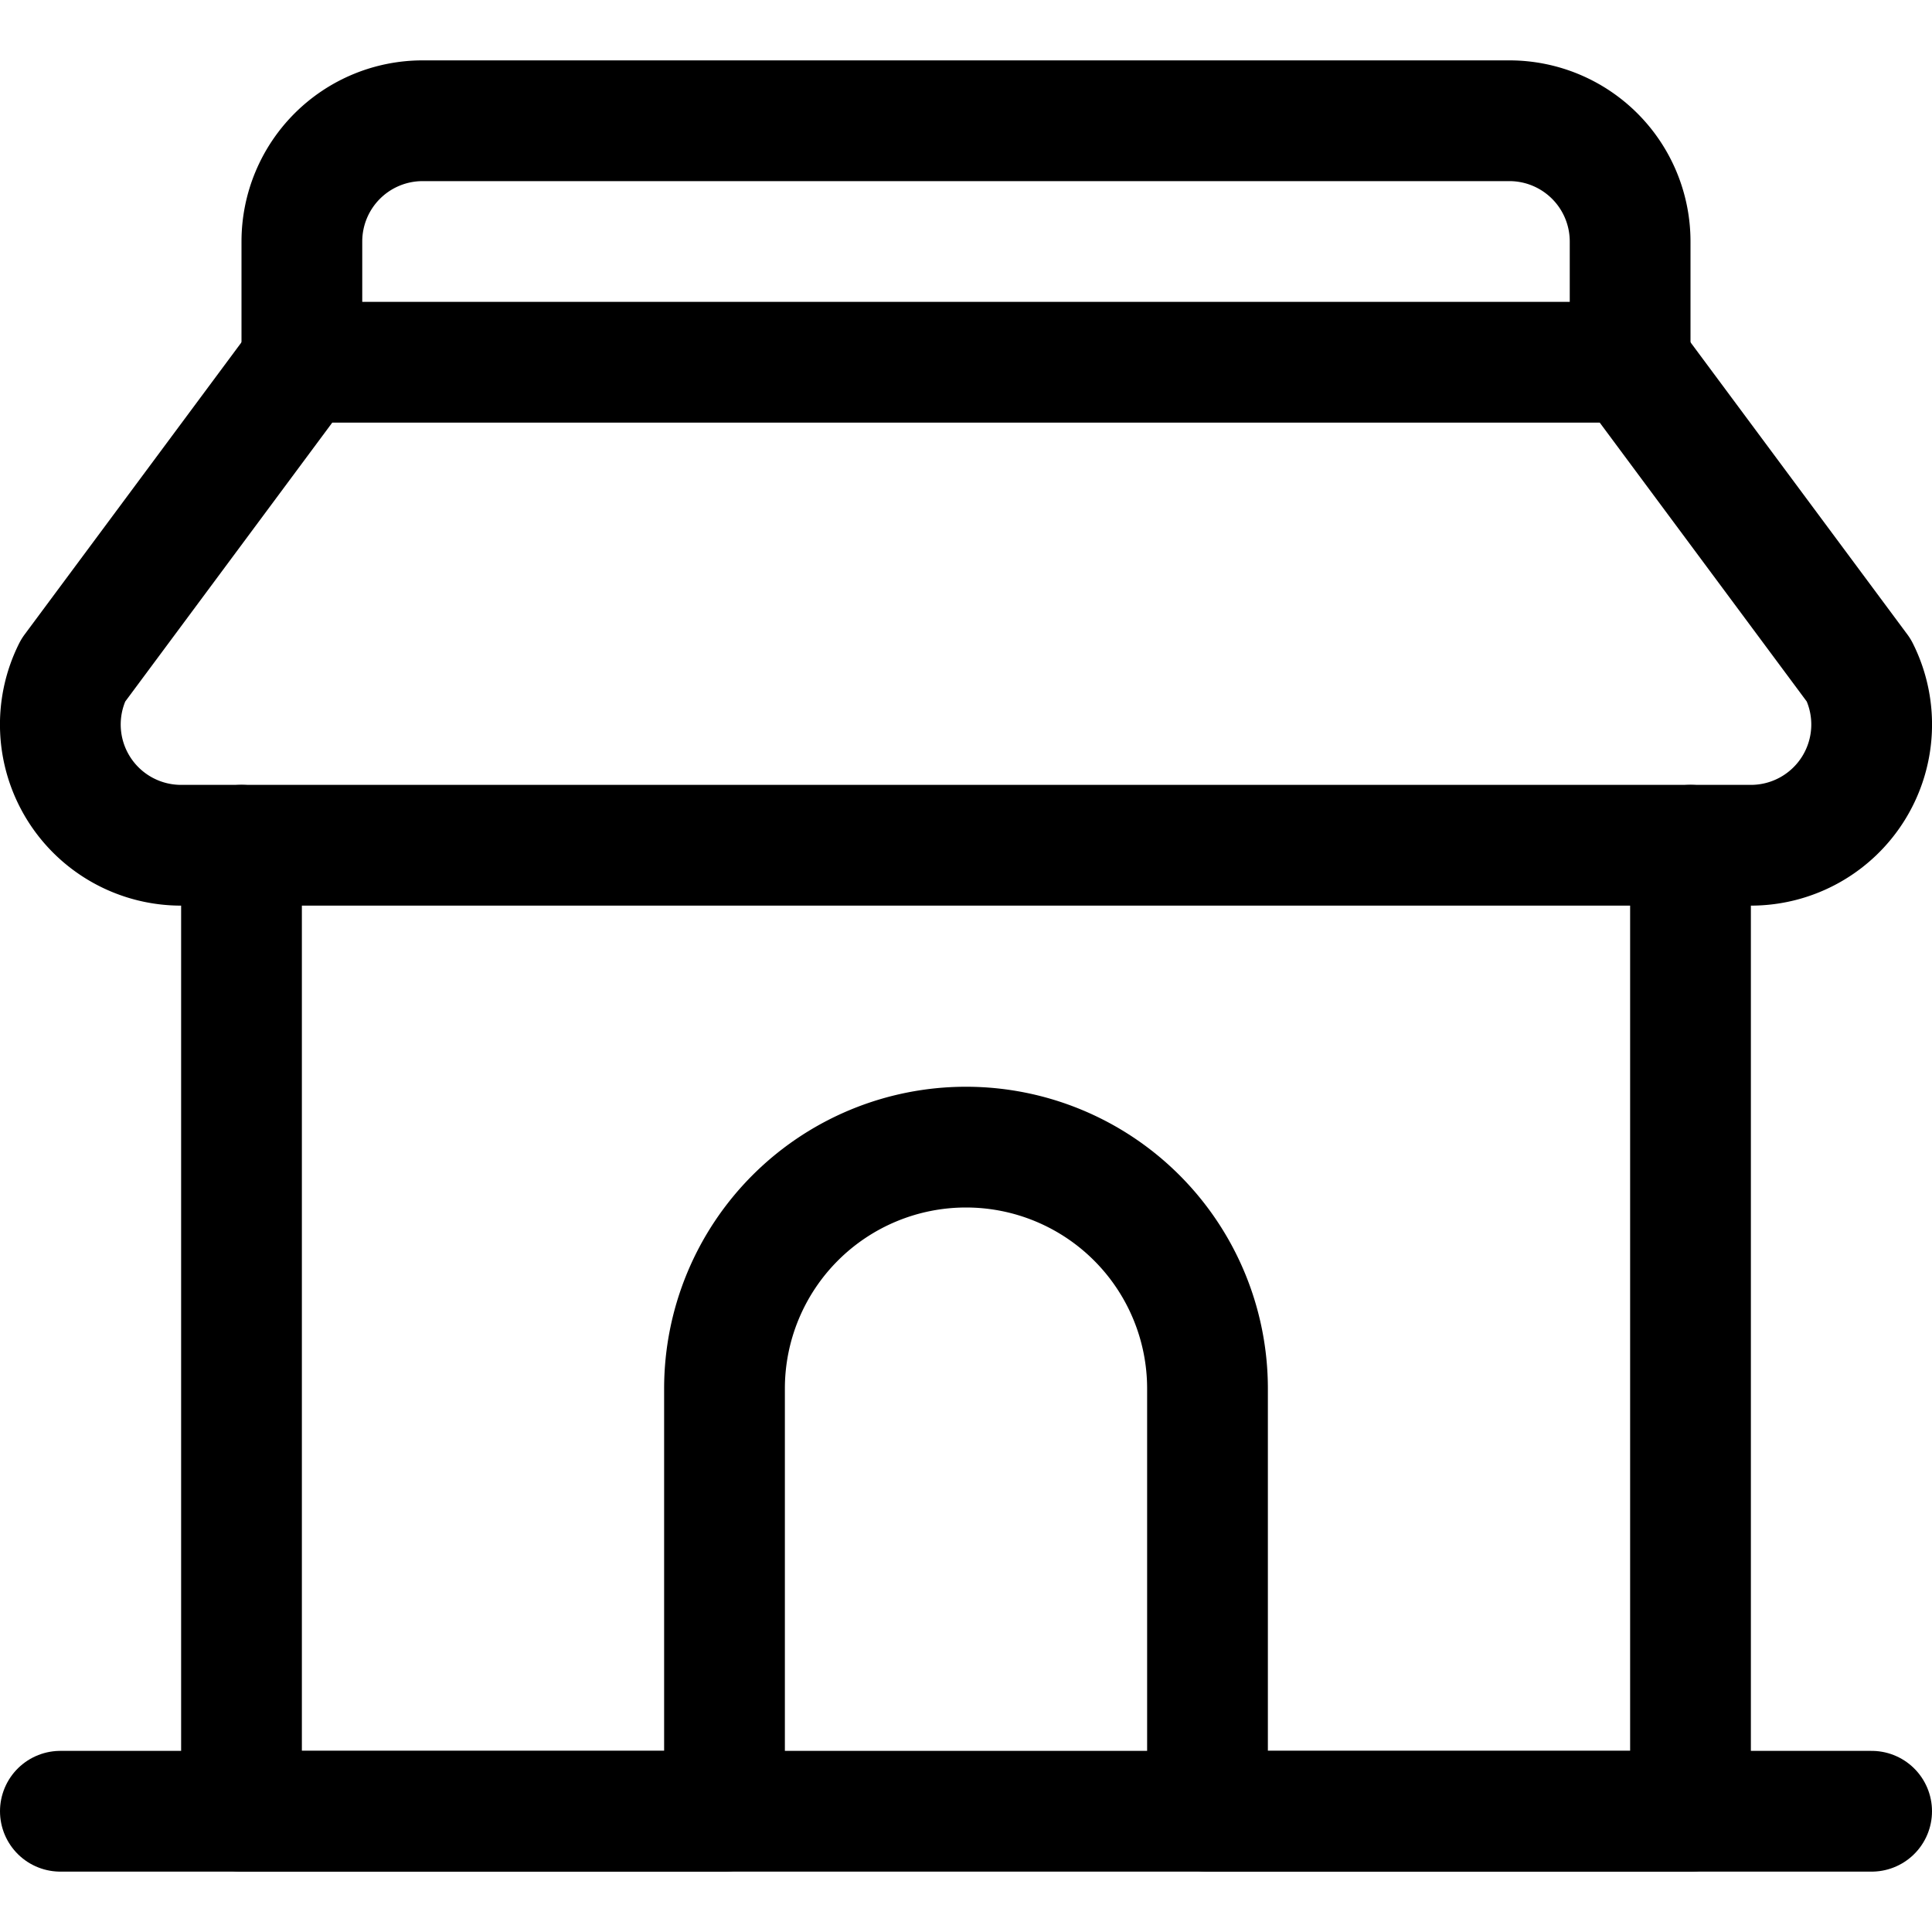 <svg xmlns="http://www.w3.org/2000/svg" viewBox="0 0 24 24"><defs><style>.a{fill:none;stroke:currentColor;stroke-linecap:round;stroke-linejoin:round;stroke-width:1.5px;}</style></defs><title>house-2</title><path class="a" d="M3,10.5v12H9V17.25a3,3,0,0,1,6,0V22.5h6v-12"/><line class="a" x1="0.75" y1="22.5" x2="23.25" y2="22.5"/><path class="a" d="M.908,8.329A1.5,1.5,0,0,0,2.25,10.5h19.5a1.5,1.5,0,0,0,1.342-2.171L20.25,4.5H3.75Z"/><path class="a" d="M3.75,4.5V3a1.5,1.5,0,0,1,1.5-1.5h13.5A1.5,1.5,0,0,1,20.25,3V4.5"/></svg>